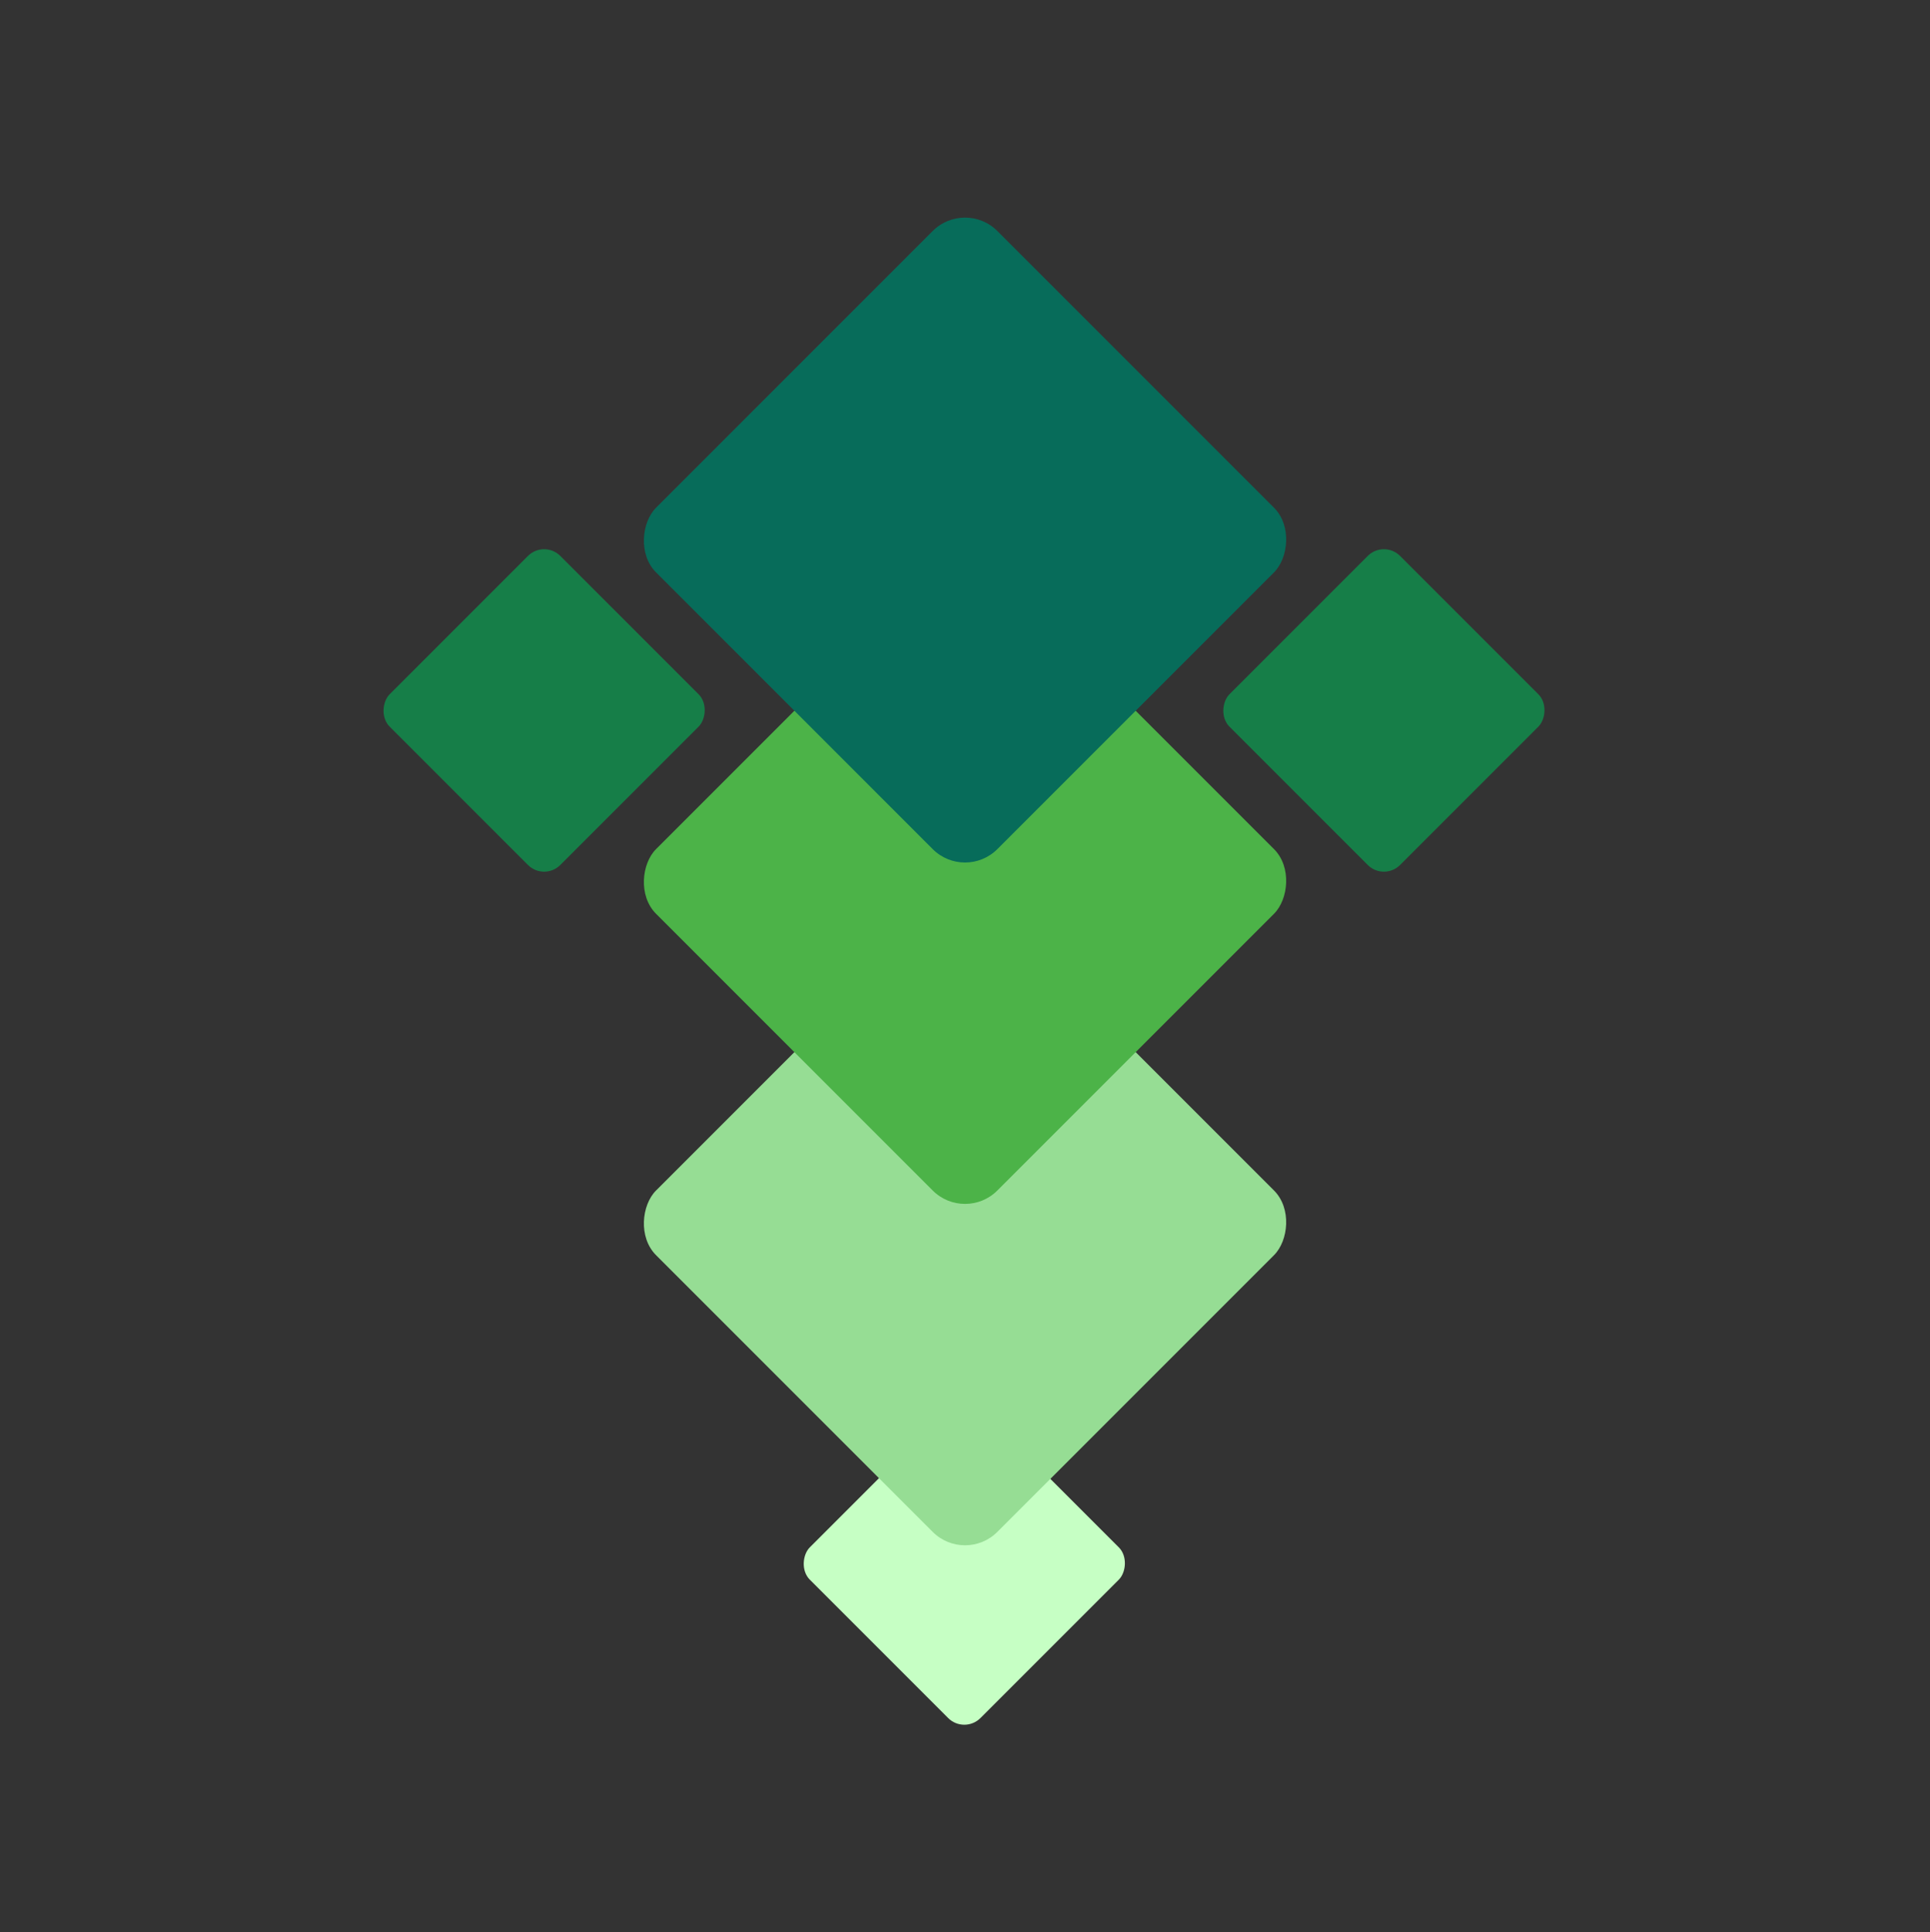<svg width="1200" height="1201" viewBox="0 0 1200 1201" fill="none" xmlns="http://www.w3.org/2000/svg">
<rect x="0" y="0" width="1200" height="1201" fill="#333333" stroke="none"/>
<rect x="860.463" y="335.526" width="150.056" height="150.056" rx="14.207" transform="rotate(45 860.463 335.526)" fill="#167E48"/>
<rect x="338.326" y="335.526" width="150.056" height="150.056" rx="14.207" transform="rotate(45 338.326 335.526)" fill="#167E48"/>
<rect x="599.573" y="865.792" width="150.056" height="150.056" rx="14.207" transform="rotate(45 599.573 865.792)" fill="#C6FFC4"/>
<rect x="600.018" y="547.92" width="300.113" height="300.113" rx="28.413" transform="rotate(45 600.018 547.92)" fill="#96DD94"/>
<rect x="600.018" y="335.71" width="300.113" height="300.113" rx="28.413" transform="rotate(45 600.018 335.71)" fill="#4CB348"/>
<rect x="600.018" y="123.5" width="300.113" height="300.113" rx="28.413" transform="rotate(45 600.018 123.5)" fill="#076C5A"/>
</svg>
